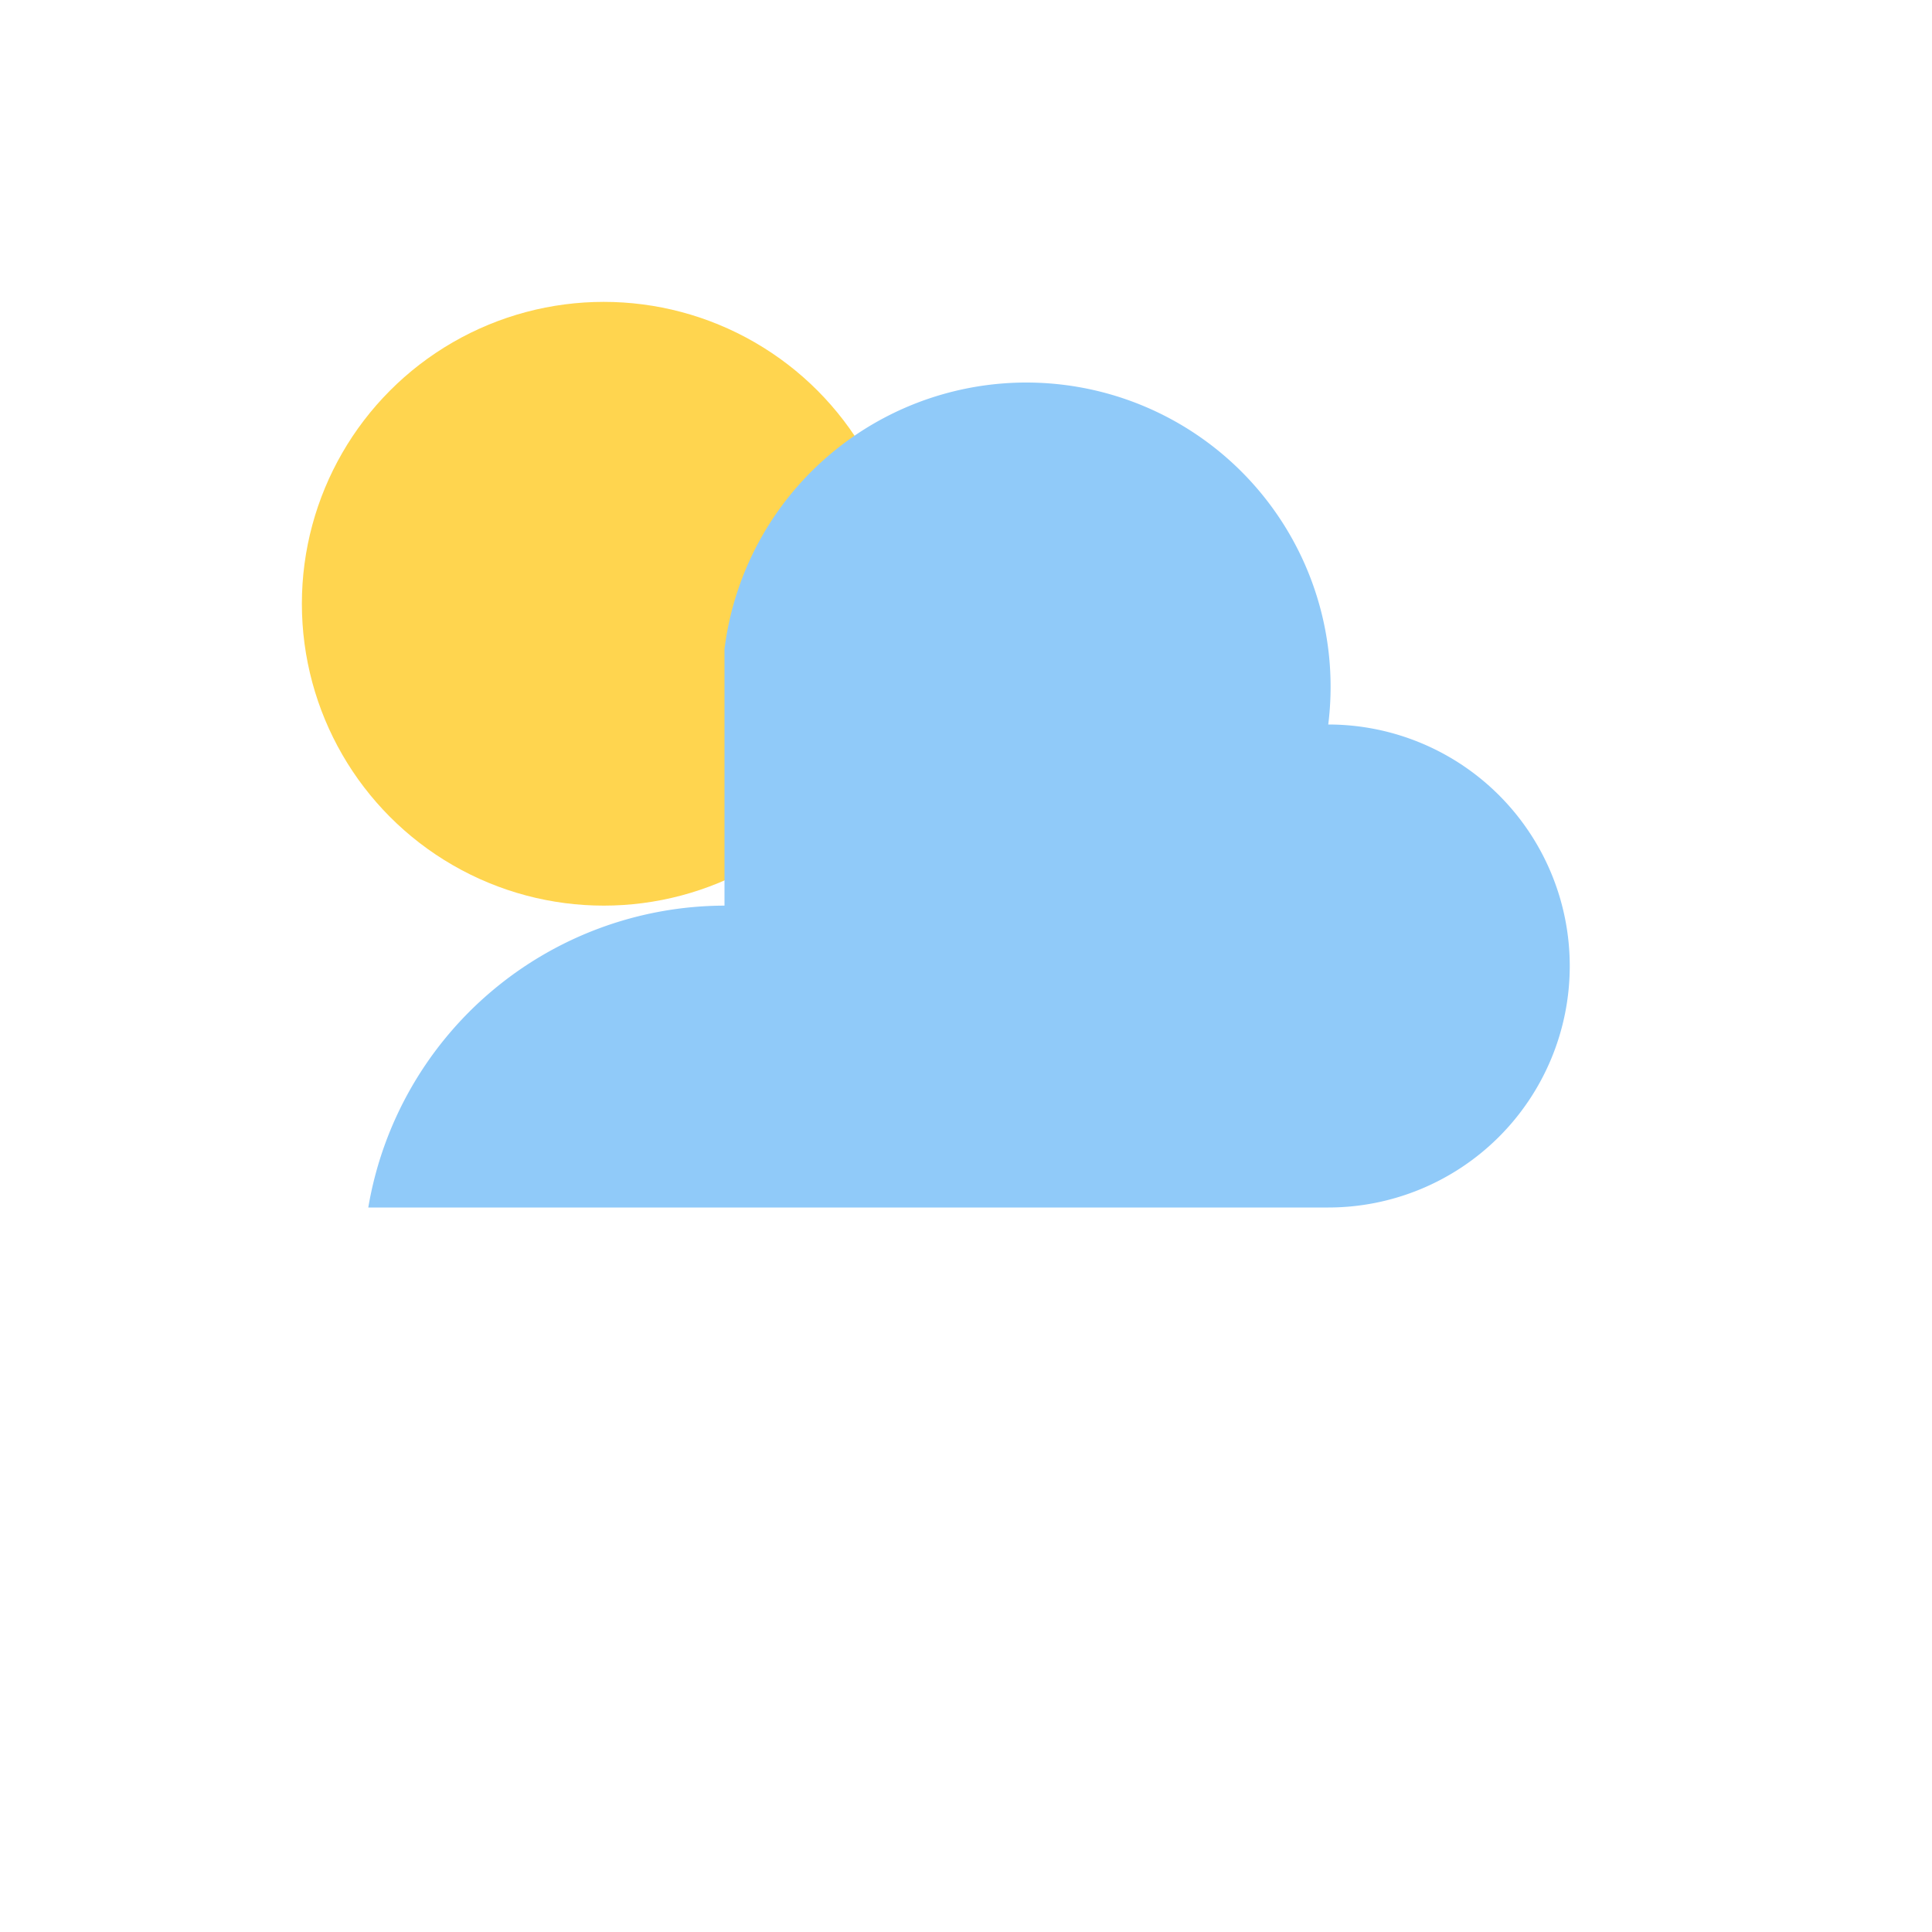 <!-- 
  © Newspaper Reports 2001 - 2025
  This SVG file is protected by copyright.
  Unauthorized use, copying or redistribution is strictly prohibited.
-->
<!-- cloud+sun.svg -->
<svg xmlns="http://www.w3.org/2000/svg" viewBox="0 0 64 64" width="200" height="200">
  <circle cx="20" cy="20" r="10" fill="#FFD54F"/>
  <path d="M24 30a12 12 0 00-11.8 10H44a8 8 0 000-16 10 10 0 00-20-2.5" fill="#90CAF9"/>
</svg>

